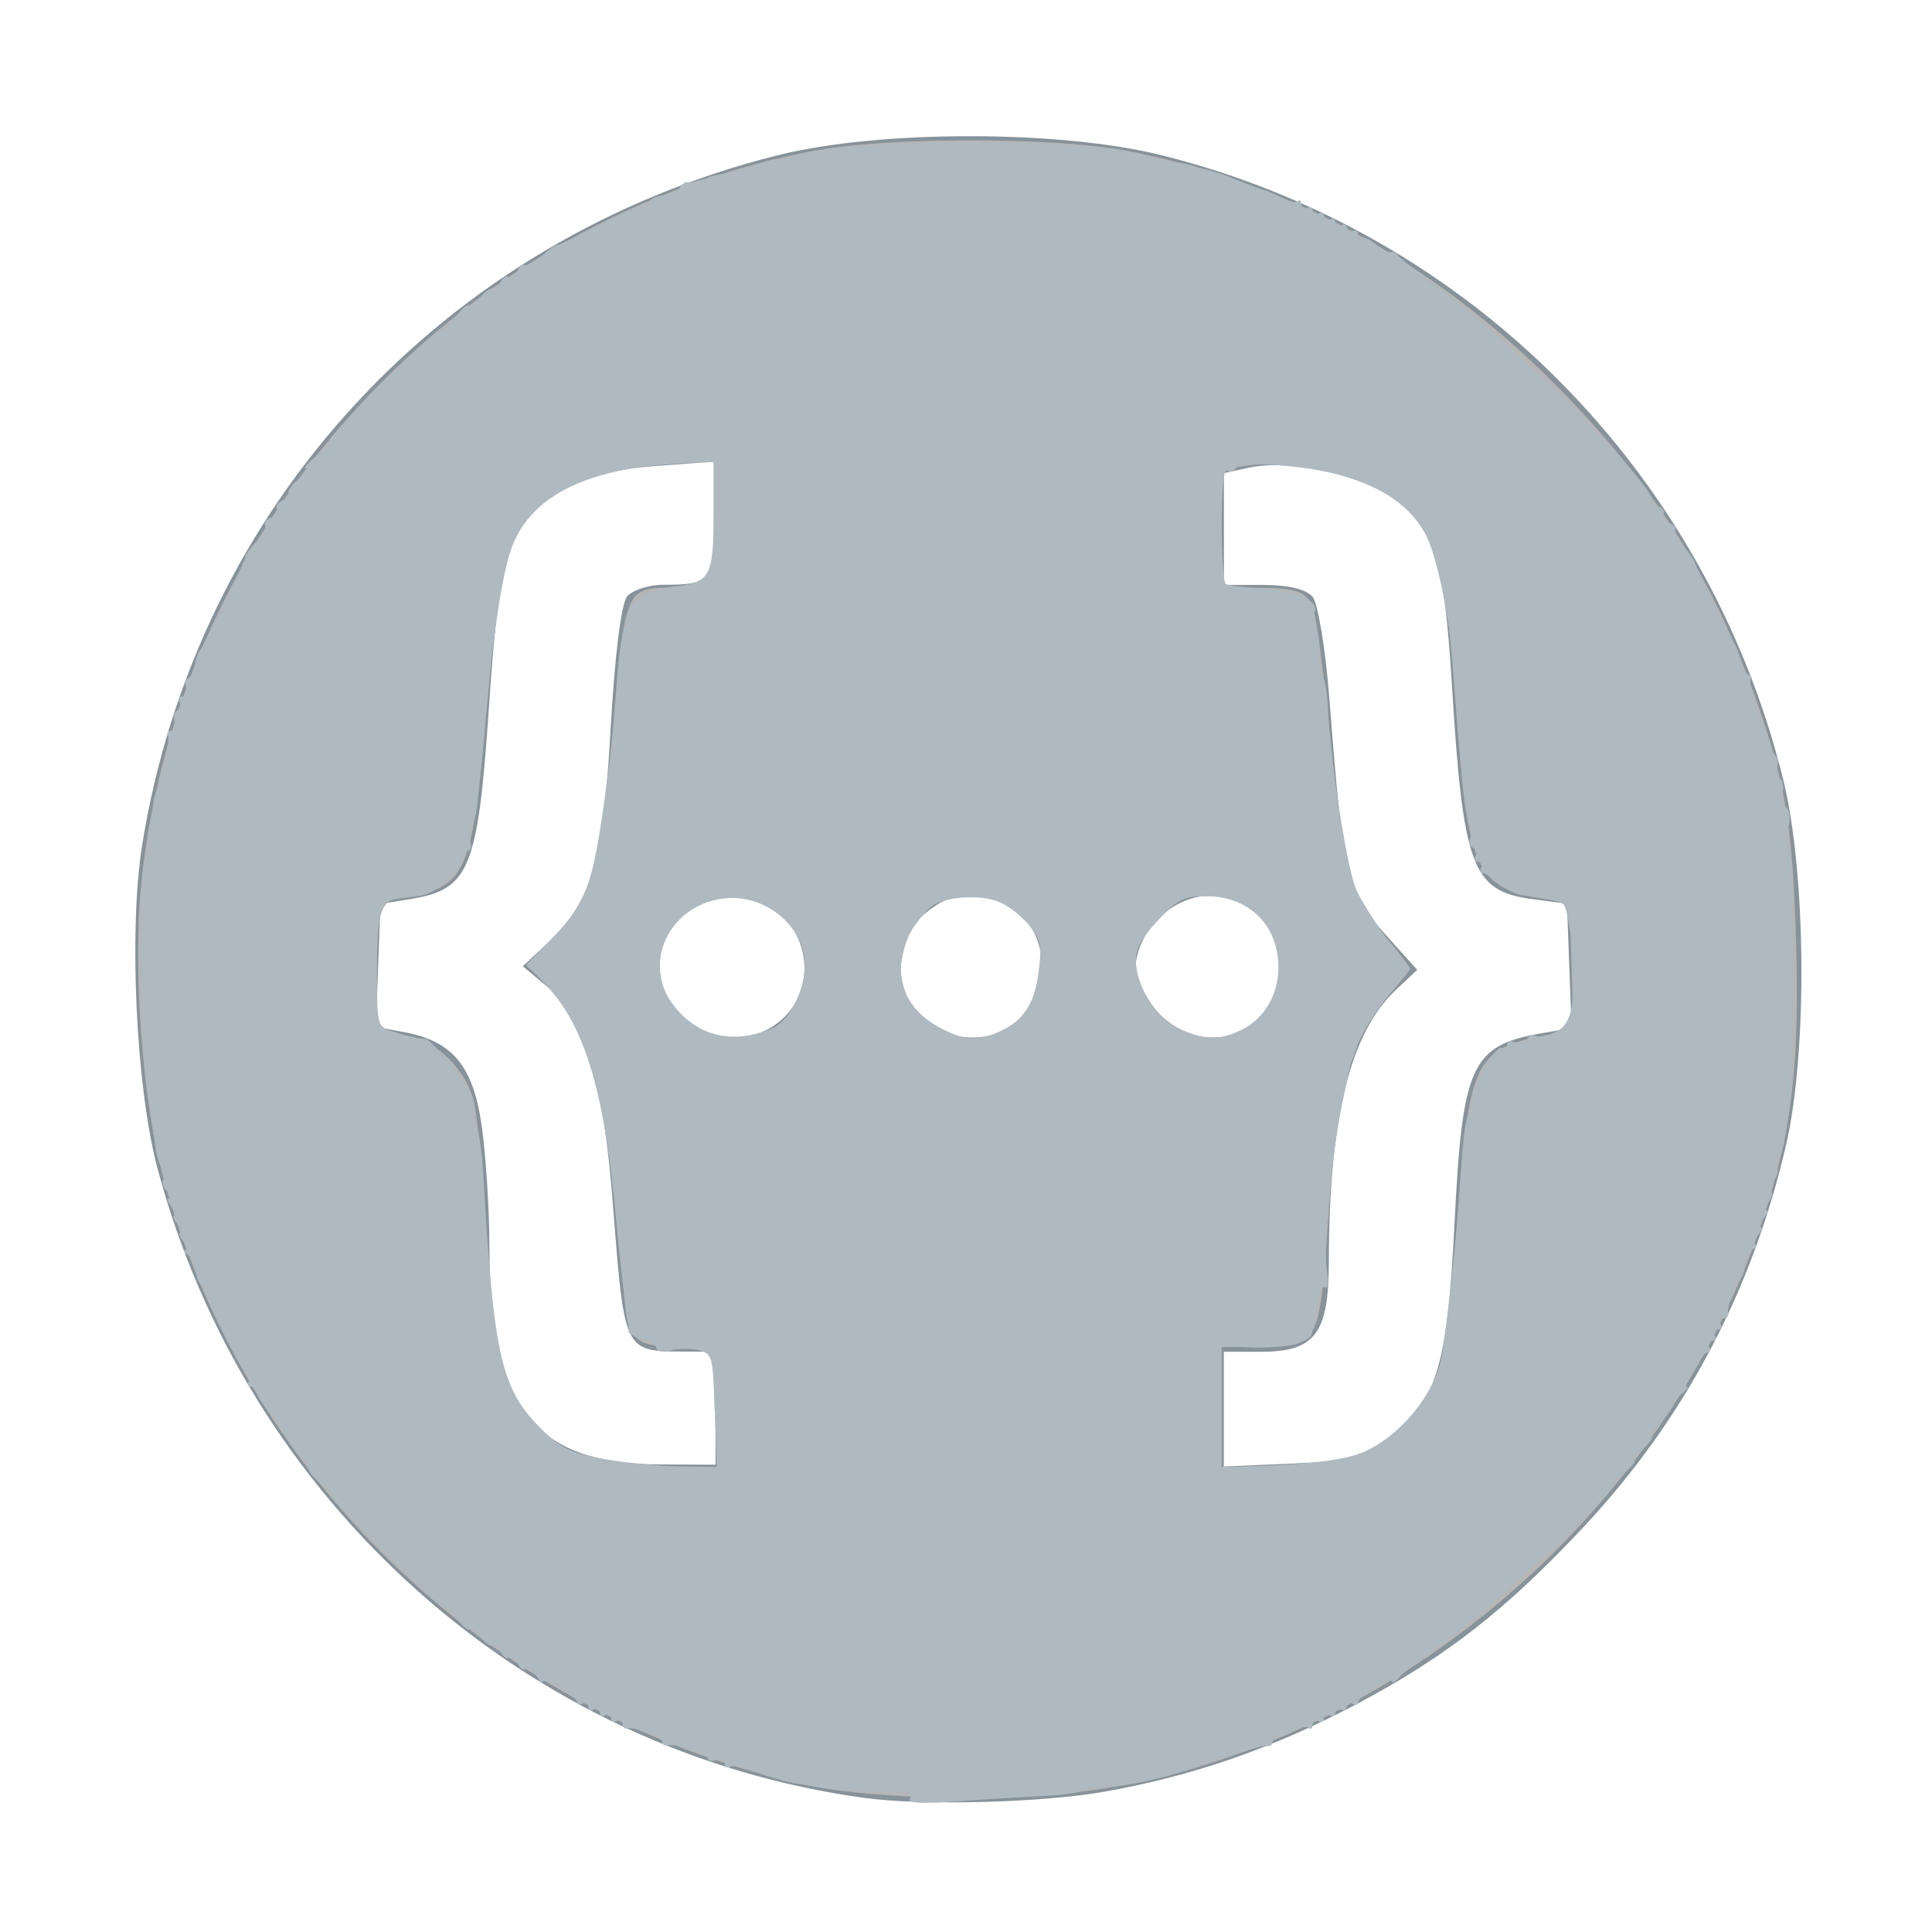 <?xml version="1.0" encoding="UTF-8" standalone="no"?>
<svg
   xmlns:dc="http://purl.org/dc/elements/1.1/"
   xmlns:cc="http://creativecommons.org/ns#"
   xmlns:rdf="http://www.w3.org/1999/02/22-rdf-syntax-ns#"
   xmlns:svg="http://www.w3.org/2000/svg"
   xmlns="http://www.w3.org/2000/svg"
   xmlns:sodipodi="http://sodipodi.sourceforge.net/DTD/sodipodi-0.dtd"
   xmlns:inkscape="http://www.inkscape.org/namespaces/inkscape"
   width="16"
   height="16"
   viewBox="0 0 16 16"
   version="1.1"
   preserveAspectRatio="xMidYMid"
   id="svg10"
   sodipodi:docname="swaggerignore.svg"
   inkscape:version="0.92.4 (5da689c313, 2019-01-14)">
  <defs
     id="defs14" />
  <sodipodi:namedview
     pagecolor="#ffffff"
     bordercolor="#666666"
     borderopacity="1"
     objecttolerance="10"
     gridtolerance="10"
     guidetolerance="10"
     inkscape:pageopacity="0"
     inkscape:pageshadow="2"
     inkscape:window-width="1920"
     inkscape:window-height="1001"
     id="namedview12"
     showgrid="false"
     inkscape:zoom="21.154379"
     inkscape:cx="3.9237714"
     inkscape:cy="7.5200569"
     inkscape:window-x="-9"
     inkscape:window-y="-9"
     inkscape:window-maximized="1"
     inkscape:current-layer="svg10" />
  <g
     id="g8"
     transform="scale(0.063)"
     style="fill:#000000;fill-opacity:0">
    <path
       d="M 127.06,255.997 C 58.851,255.526 -0.457,198.918 0.003,126.998 0.445,57.796 57.952,-0.469 129.11,0.003 198.267,0.462 256.613,57.867 255.995,128.194 c 0.573,69.689 -58.061,128.295 -128.935,127.803 z m 0,0 C 58.851,255.526 -0.457,198.918 0.003,126.998 0.445,57.796 57.952,-0.469 129.11,0.003 198.267,0.462 256.613,57.867 255.995,128.194 c 0.573,69.689 -58.061,128.295 -128.935,127.803 z"
       id="path2"
       inkscape:connector-curvature="0"
       style="fill:#000000;fill-opacity:0" />
    <path
       d="M 127.185,238.997 C 68.032,238.589 16.604,189.499 17.002,127.131 17.386,67.119 67.255,16.592 128.963,17.002 c 59.971,0.399 110.569,50.18 110.033,111.167 0.497,60.433 -50.348,111.255 -111.811,110.828 z m 0,0 C 68.032,238.589 16.604,189.499 17.002,127.131 17.386,67.119 67.255,16.592 128.963,17.002 c 59.971,0.399 110.569,50.18 110.033,111.167 0.497,60.433 -50.348,111.255 -111.811,110.828 z"
       id="path4"
       inkscape:connector-curvature="0"
       style="fill:#000000;fill-opacity:0" />
    <path
       d="m 169.327,127.956 c -0.285,5.29 -4.906,9.683 -9.461,8.916 -0.022,0 -0.045,0 -0.068,0 -5.045,0.007 -9.14,-4.078 -9.145,-9.123 0.172,-5.059 4.367,-9.046 9.427,-8.96 5.045,0.025 9.52,4.288 9.247,9.167 z m -81.126,51.264 c 1.902,0.056 3.806,0.015 6,0.015 v 13.786 c -13.635,2.305 -24.866,-1.566 -27.622,-13.091 -0.944,-4.238 -1.524,-8.549 -1.736,-12.886 -0.293,-4.592 0.214,-9.235 -0.136,-13.819 C 63.737,140.613 62.103,136.307 50,135.711 v -15.696 c 0.867,-0.203 1.747,-0.353 2.632,-0.452 6.636,-0.327 9.433,-2.361 10.917,-8.897 0.675,-3.673 1.076,-7.39 1.194,-11.122 0.526,-7.217 0.339,-14.551 1.541,-21.651 1.738,-10.267 8.112,-15.255 18.64,-15.813 2.996,-0.161 6.001,-0.025 9.396,-0.025 v 14.091 c -1.397,0.099 -2.677,0.302 -3.949,0.264 -8.58,-0.263 -9.024,2.659 -9.65,9.762 -0.391,4.454 0.148,8.985 -0.155,13.454 -0.317,4.447 -0.912,8.871 -1.781,13.245 -1.238,6.339 -5.135,11.053 -10.535,15.054 10.484,6.822 11.677,17.423 12.357,28.187 0.366,5.785 0.199,11.61 0.786,17.366 0.458,4.468 2.195,5.607 6.809,5.744 z m 8.836,-60.431 c 0.054,0 0.108,0 0.162,0 5.012,0.083 9.01,4.213 8.927,9.227 0,0.165 -0.005,0.328 -0.015,0.492 -0.282,4.899 -4.481,8.641 -9.381,8.359 -0.197,0.004 -0.394,0 -0.591,-0.01 -4.989,-0.248 -8.833,-4.494 -8.586,-9.483 0.248,-4.989 4.494,-8.833 9.483,-8.586 z m 31.236,0 c 5.482,-0.042 9.123,3.51 9.152,8.93 0.03,5.565 -3.422,9.126 -8.869,9.149 -5.539,0.025 -9.186,-3.479 -9.216,-8.866 -0.016,-0.275 -0.02,-0.55 -0.012,-0.825 0.154,-4.786 4.159,-8.542 8.945,-8.388 z m 65.4,-6.866 c 1.458,5.447 4.298,7.361 10.032,7.623 0.94,0.044 1.875,0.203 3.163,0.346 v 15.692 c -0.697,0.229 -1.412,0.4 -2.138,0.512 -7.684,0.478 -11.186,3.63 -11.963,11.335 -0.496,4.918 -0.455,9.891 -0.795,14.828 -0.143,5.42 -0.636,10.824 -1.476,16.18 -1.961,9.703 -8.019,14.544 -18.029,15.135 -3.222,0.191 -6.467,0.03 -9.94,0.03 v -14.026 c 1.87,-0.116 3.52,-0.275 5.174,-0.315 5.981,-0.143 8.095,-2.071 8.388,-8.011 0.324,-6.525 0.466,-13.059 0.757,-19.585 0.423,-9.434 3.007,-17.861 11.795,-23.745 -5.029,-3.585 -9.066,-7.928 -10.112,-13.783 -1.265,-7.097 -1.674,-14.351 -2.354,-21.548 -0.336,-3.598 -0.32,-7.227 -0.671,-10.821 -0.379,-3.881 -3.045,-5.223 -6.577,-5.311 -2.023,-0.049 -4.055,-0.009 -6.642,-0.009 v -13.696 c 16.509,-2.741 27.914,2.752 28.973,18.548 0.444,6.633 0.379,13.297 0.803,19.93 0.187,3.609 0.726,7.19 1.612,10.692 z"
       id="path6"
       inkscape:connector-curvature="0"
       style="fill:#000000;fill-opacity:0" />
  </g>
  <path
     style="fill:#87939a;fill-opacity:1;stroke-width:0.067"
     d="M 7.162,14.89 C 4.363,14.51 2.037,12.437 1.302,9.668 1.126,9.004 1.065,7.698 1.177,6.999 1.626,4.198 3.668,1.981 6.439,1.286 c 0.843,-0.211 2.341,-0.211 3.187,0.001 2.536,0.635 4.506,2.614 5.14,5.161 0.193,0.775 0.205,2.266 0.024,3.041 -0.28,1.205 -0.842,2.265 -1.671,3.152 -0.643,0.688 -1.138,1.075 -1.873,1.466 -0.689,0.366 -1.369,0.603 -2.105,0.732 -0.517,0.091 -1.501,0.116 -1.98,0.051 z m -1.237,-3.228 v -0.468 l -0.284,-10e-4 C 5.174,11.191 5.17,11.182 5.081,10.038 4.993,8.899 4.857,8.445 4.517,8.159 L 4.33,8.002 4.535,7.81 C 4.899,7.467 4.995,7.144 5.057,6.037 5.09,5.439 5.145,4.998 5.193,4.94 c 0.044,-0.053 0.179,-0.097 0.3,-0.097 0.404,0 0.432,-0.035 0.432,-0.552 V 3.822 L 5.432,3.859 C 4.903,3.899 4.645,3.999 4.403,4.258 4.183,4.494 4.124,4.76 4.05,5.846 3.958,7.2 3.89,7.366 3.398,7.446 l -0.247,0.04 -0.019,0.509 -0.019,0.509 0.236,0.044 c 0.4,0.075 0.569,0.279 0.64,0.774 0.034,0.239 0.063,0.681 0.064,0.983 0.003,1.357 0.365,1.82 1.422,1.823 l 0.451,0.002 z m 5.522,0.297 c 0.45,-0.336 0.537,-0.603 0.599,-1.834 0.065,-1.304 0.139,-1.466 0.716,-1.567 l 0.253,-0.044 -0.019,-0.515 -0.019,-0.515 -0.294,-0.039 C 12.191,7.379 12.116,7.177 12.024,5.67 11.953,4.522 11.86,4.273 11.415,4.046 11.113,3.892 10.62,3.812 10.343,3.873 l -0.207,0.045 v 0.463 0.463 h 0.326 c 0.205,0 0.356,0.036 0.408,0.098 0.045,0.054 0.108,0.438 0.14,0.852 0.115,1.479 0.142,1.589 0.492,1.977 l 0.235,0.261 -0.172,0.161 c -0.384,0.359 -0.558,1.059 -0.56,2.25 -6.02e-4,0.604 -0.112,0.752 -0.569,0.752 h -0.301 v 0.475 0.475 l 0.563,-0.024 c 0.44,-0.018 0.604,-0.054 0.748,-0.161 z M 6.496,8.423 C 6.847,8.072 6.607,7.445 6.115,7.431 5.67,7.419 5.383,7.746 5.484,8.151 5.593,8.585 6.177,8.742 6.496,8.423 Z m 1.948,0.014 C 8.754,8.095 8.653,7.59 8.248,7.456 7.99,7.371 7.833,7.408 7.613,7.606 7.4,7.798 7.406,8.203 7.627,8.423 7.847,8.643 8.251,8.65 8.444,8.436 Z M 10.44,8.423 C 10.766,8.097 10.603,7.542 10.149,7.431 9.789,7.344 9.401,7.667 9.401,8.054 c 0,0.078 0.088,0.23 0.195,0.338 0.255,0.255 0.607,0.268 0.844,0.031 z"
     id="path29"
     inkscape:connector-curvature="0" />
  <path
     style="fill:#b6b6b6;fill-opacity:1;stroke-width:0.047"
     d="M 6.713,14.789 C 4.124,14.247 2.034,12.275 1.346,9.727 1.178,9.104 1.098,8.017 1.17,7.315 1.475,4.314 3.813,1.784 6.781,1.242 7.359,1.136 8.703,1.136 9.29,1.242 c 1.327,0.24 2.562,0.908 3.592,1.944 0.805,0.81 1.314,1.613 1.671,2.635 0.235,0.673 0.294,1.035 0.321,1.978 0.03,1.013 -0.033,1.553 -0.265,2.269 -0.786,2.43 -3.049,4.379 -5.515,4.751 -0.681,0.103 -1.816,0.088 -2.381,-0.03 z M 5.946,11.664 5.933,11.179 5.696,11.167 C 5.3,11.146 5.255,11.125 5.205,10.93 5.18,10.833 5.135,10.467 5.105,10.116 5.005,8.945 4.862,8.452 4.538,8.159 L 4.359,7.998 4.547,7.816 C 4.915,7.46 4.974,7.258 5.081,5.98 5.17,4.919 5.191,4.868 5.523,4.868 c 0.361,0 0.402,-0.055 0.425,-0.585 L 5.968,3.828 H 5.687 c -0.61,0 -1.111,0.171 -1.335,0.456 C 4.192,4.488 4.12,4.828 4.042,5.735 3.91,7.279 3.88,7.347 3.3,7.443 l -0.174,0.029 -0.015,0.507 c -0.008,0.279 0.004,0.52 0.027,0.537 0.023,0.017 0.127,0.044 0.231,0.061 0.236,0.038 0.477,0.267 0.551,0.526 0.03,0.103 0.074,0.57 0.099,1.038 0.05,0.938 0.119,1.275 0.316,1.555 0.228,0.323 0.548,0.442 1.209,0.45 l 0.415,0.005 z m 5.13,0.442 c 0.444,-0.073 0.78,-0.425 0.882,-0.926 0.027,-0.13 0.078,-0.641 0.115,-1.135 0.092,-1.238 0.146,-1.354 0.691,-1.464 0.295,-0.06 0.267,0.026 0.246,-0.754 l -0.009,-0.35 -0.201,-0.031 C 12.22,7.358 12.155,7.216 12.056,5.837 11.961,4.528 11.874,4.274 11.439,4.054 11.103,3.883 10.712,3.808 10.38,3.85 l -0.263,0.033 V 4.375 4.868 h 0.28 c 0.346,0 0.425,0.029 0.48,0.175 0.024,0.063 0.086,0.534 0.138,1.045 0.115,1.135 0.168,1.329 0.447,1.656 0.118,0.138 0.215,0.263 0.215,0.277 0,0.014 -0.076,0.11 -0.169,0.213 -0.329,0.364 -0.431,0.743 -0.512,1.908 -0.07,1 -0.078,1.013 -0.577,1.013 h -0.302 v 0.496 0.496 l 0.366,-0.003 c 0.201,-0.002 0.469,-0.02 0.594,-0.04 z M 6.383,8.531 C 6.554,8.443 6.666,8.238 6.666,8.012 c 0,-0.351 -0.24,-0.591 -0.591,-0.591 -0.226,0 -0.433,0.113 -0.546,0.298 C 5.217,8.231 5.832,8.816 6.383,8.531 Z M 8.438,8.461 C 8.586,8.322 8.668,8.072 8.631,7.873 8.543,7.404 7.904,7.242 7.594,7.61 7.355,7.895 7.405,8.295 7.705,8.499 7.918,8.643 8.263,8.626 8.438,8.461 Z m 1.905,0.046 C 10.674,8.306 10.712,7.866 10.425,7.578 10.287,7.44 10.237,7.421 10.021,7.421 c -0.223,0 -0.264,0.017 -0.43,0.184 -0.15,0.15 -0.184,0.217 -0.184,0.368 0,0.473 0.536,0.779 0.936,0.535 z"
     id="path22"
     inkscape:connector-curvature="0" />
  <path
     style="fill:#aeb9c0;fill-opacity:1;stroke-width:0.047"
     d="m 7.539,14.892 c 0.024,-0.039 -0.044,-0.054 -0.242,-0.053 -0.152,0.001 -0.34,-0.009 -0.418,-0.022 -0.078,-0.013 -0.195,-0.032 -0.26,-0.043 -0.065,-0.01 -0.129,-0.024 -0.142,-0.03 -0.013,-0.006 -0.045,-0.015 -0.071,-0.02 -0.026,-0.005 -0.108,-0.034 -0.181,-0.064 -0.074,-0.03 -0.153,-0.043 -0.177,-0.028 -0.024,0.015 -0.043,0.002 -0.043,-0.028 0,-0.03 -0.032,-0.043 -0.071,-0.028 -0.039,0.015 -0.071,0.008 -0.071,-0.015 0,-0.041 -0.271,-0.124 -0.343,-0.106 -0.019,0.005 -0.035,-0.01 -0.035,-0.033 0,-0.041 -0.225,-0.123 -0.295,-0.107 -0.019,0.004 -0.035,-0.015 -0.035,-0.042 0,-0.028 -0.021,-0.037 -0.047,-0.021 -0.026,0.016 -0.047,0.005 -0.047,-0.024 0,-0.029 -0.021,-0.04 -0.047,-0.024 -0.026,0.016 -0.047,0.005 -0.047,-0.024 0,-0.029 -0.021,-0.04 -0.047,-0.024 -0.026,0.016 -0.047,0.005 -0.047,-0.024 0,-0.029 -0.021,-0.04 -0.047,-0.024 -0.026,0.016 -0.047,0.011 -0.047,-0.011 0,-0.052 -0.283,-0.22 -0.285,-0.169 -7.904e-4,0.021 -0.023,4.73e-4 -0.05,-0.046 -0.027,-0.046 -0.066,-0.073 -0.088,-0.059 -0.022,0.013 -0.052,-0.009 -0.068,-0.049 -0.016,-0.041 -0.047,-0.062 -0.071,-0.047 -0.023,0.015 -0.056,-0.009 -0.072,-0.051 -0.016,-0.043 -0.042,-0.065 -0.058,-0.049 -0.016,0.016 -0.068,-0.019 -0.115,-0.076 -0.048,-0.057 -0.088,-0.086 -0.089,-0.063 -8.65e-4,0.023 -0.045,-0.014 -0.099,-0.082 -0.053,-0.068 -0.112,-0.12 -0.13,-0.117 -0.044,0.009 -0.907,-0.858 -0.907,-0.911 0,-0.023 -0.043,-0.069 -0.095,-0.101 -0.052,-0.032 -0.095,-0.085 -0.095,-0.116 0,-0.031 -0.027,-0.074 -0.059,-0.095 -0.033,-0.021 -0.089,-0.096 -0.126,-0.167 -0.037,-0.071 -0.106,-0.171 -0.154,-0.223 -0.048,-0.051 -0.087,-0.116 -0.087,-0.143 0,-0.027 -0.023,-0.049 -0.05,-0.049 -0.028,0 -0.038,-0.019 -0.023,-0.043 0.015,-0.024 0.011,-0.05 -0.009,-0.059 -0.045,-0.02 -0.364,-0.665 -0.352,-0.713 0.005,-0.019 -0.008,-0.035 -0.028,-0.035 -0.02,0 -0.041,-0.046 -0.045,-0.102 -0.004,-0.056 -0.035,-0.12 -0.069,-0.141 -0.034,-0.021 -0.043,-0.039 -0.02,-0.04 0.023,-3.98e-4 0.015,-0.033 -0.018,-0.072 -0.032,-0.039 -0.043,-0.071 -0.024,-0.071 0.019,0 0.009,-0.032 -0.024,-0.071 -0.032,-0.039 -0.043,-0.071 -0.024,-0.071 0.019,0 0.009,-0.032 -0.024,-0.071 -0.032,-0.039 -0.043,-0.071 -0.024,-0.071 0.019,0 0.012,-0.029 -0.017,-0.063 C 1.348,9.828 1.337,9.787 1.353,9.772 1.368,9.756 1.364,9.716 1.343,9.682 1.322,9.648 1.299,9.578 1.291,9.525 1.284,9.473 1.268,9.366 1.256,9.288 1.195,8.905 1.18,8.661 1.169,7.948 c -0.006,-0.425 0.006,-0.783 0.027,-0.796 0.021,-0.013 0.034,-0.08 0.029,-0.149 -0.005,-0.069 0.005,-0.159 0.023,-0.201 0.018,-0.042 0.028,-0.095 0.023,-0.118 -0.005,-0.023 0.003,-0.074 0.019,-0.113 0.064,-0.159 0.123,-0.443 0.1,-0.48 -0.014,-0.022 1.502e-4,-0.04 0.03,-0.04 0.03,0 0.043,-0.031 0.028,-0.069 -0.015,-0.038 -0.006,-0.082 0.019,-0.098 0.025,-0.016 0.034,-0.048 0.019,-0.072 -0.015,-0.024 -0.002,-0.044 0.028,-0.044 0.03,0 0.043,-0.031 0.029,-0.068 -0.014,-0.037 -0.008,-0.075 0.014,-0.083 0.022,-0.008 0.048,-0.057 0.056,-0.109 0.009,-0.052 0.027,-0.105 0.041,-0.118 0.035,-0.034 0.382,-0.749 0.378,-0.78 -0.002,-0.014 0.039,-0.071 0.091,-0.126 0.052,-0.055 0.084,-0.117 0.072,-0.136 -0.012,-0.019 0.011,-0.048 0.052,-0.063 0.04,-0.016 0.062,-0.047 0.047,-0.071 -0.014,-0.023 0.008,-0.056 0.051,-0.072 0.043,-0.016 0.065,-0.042 0.049,-0.058 -0.016,-0.016 0.019,-0.068 0.076,-0.115 0.057,-0.048 0.086,-0.088 0.063,-0.089 -0.023,-8.651e-4 0.014,-0.046 0.083,-0.1 C 2.687,3.723 2.737,3.665 2.73,3.647 2.716,3.61 3.633,2.702 3.659,2.728 c 0.01,0.01 0.063,-0.039 0.118,-0.109 0.055,-0.07 0.101,-0.108 0.102,-0.085 8.651e-4,0.023 0.041,-0.005 0.089,-0.063 0.048,-0.057 0.1,-0.092 0.115,-0.076 0.016,0.016 0.042,-0.006 0.058,-0.049 0.016,-0.043 0.049,-0.066 0.072,-0.051 0.023,0.014 0.055,-0.007 0.071,-0.047 0.016,-0.04 0.044,-0.064 0.063,-0.052 0.019,0.012 0.081,-0.021 0.136,-0.072 0.055,-0.052 0.112,-0.093 0.126,-0.092 0.014,8.031e-4 0.179,-0.077 0.367,-0.174 0.188,-0.096 0.358,-0.171 0.378,-0.166 0.019,0.005 0.035,-0.007 0.035,-0.028 0,-0.02 0.046,-0.041 0.102,-0.045 0.056,-0.004 0.117,-0.032 0.135,-0.061 0.018,-0.03 0.047,-0.052 0.063,-0.05 0.017,0.002 0.041,0.001 0.054,-0.002 l 0.071,-0.018 c 0.026,-0.006 0.053,-0.016 0.059,-0.022 0.006,-0.005 0.071,-0.02 0.144,-0.031 0.072,-0.012 0.189,-0.045 0.26,-0.075 0.07,-0.029 0.147,-0.049 0.171,-0.043 0.023,0.005 0.077,-0.004 0.118,-0.022 0.365,-0.155 2.55,-0.158 2.936,-0.004 0.039,0.016 0.135,0.038 0.213,0.049 0.078,0.012 0.152,0.026 0.165,0.032 0.013,0.006 0.045,0.016 0.071,0.022 0.026,0.006 0.063,0.016 0.083,0.022 0.019,0.006 0.051,0.016 0.071,0.021 0.019,0.005 0.099,0.037 0.177,0.07 0.078,0.033 0.163,0.064 0.189,0.069 0.026,0.005 0.092,0.034 0.147,0.065 0.055,0.03 0.114,0.042 0.13,0.025 0.016,-0.016 0.03,-0.004 0.03,0.028 0,0.032 0.021,0.045 0.047,0.029 0.026,-0.016 0.047,-0.005 0.047,0.024 0,0.029 0.021,0.04 0.047,0.024 0.026,-0.016 0.047,-0.005 0.047,0.024 0,0.029 0.021,0.04 0.047,0.024 0.026,-0.016 0.047,-0.005 0.047,0.024 0,0.029 0.021,0.04 0.047,0.024 0.026,-0.016 0.047,-0.005 0.047,0.024 0,0.029 0.021,0.04 0.047,0.024 0.026,-0.016 0.047,-0.003 0.047,0.029 0,0.032 0.012,0.046 0.028,0.03 0.015,-0.015 0.069,0.008 0.12,0.051 0.051,0.043 0.105,0.072 0.121,0.063 0.016,-0.009 0.042,0.003 0.058,0.026 0.016,0.023 0.231,0.193 0.478,0.378 0.529,0.396 1.687,1.573 1.617,1.643 -0.013,0.013 0.012,0.037 0.054,0.053 0.043,0.016 0.066,0.049 0.051,0.072 -0.015,0.023 0.007,0.055 0.047,0.071 0.041,0.016 0.064,0.044 0.052,0.063 -0.012,0.019 0.016,0.076 0.062,0.125 0.046,0.049 0.091,0.111 0.099,0.137 0.026,0.08 0.309,0.66 0.334,0.685 0.013,0.013 0.031,0.066 0.04,0.118 0.009,0.052 0.041,0.11 0.071,0.129 0.03,0.019 0.039,0.035 0.021,0.035 -0.029,6.339e-4 0.048,0.268 0.136,0.473 0.017,0.039 0.032,0.085 0.035,0.102 0.002,0.017 0.019,0.046 0.036,0.064 0.018,0.018 0.022,0.06 0.009,0.094 -0.013,0.034 -0.003,0.074 0.022,0.09 0.025,0.016 0.036,0.069 0.023,0.118 -0.013,0.049 -9.5e-5,0.104 0.028,0.121 0.029,0.018 0.039,0.083 0.023,0.147 -0.016,0.063 -0.014,0.152 0.004,0.198 0.041,0.102 0.041,1.902 1.89e-4,2.163 -0.016,0.104 -0.034,0.221 -0.04,0.261 -0.006,0.039 -0.028,0.099 -0.049,0.133 -0.021,0.034 -0.025,0.074 -0.01,0.089 0.015,0.015 0.004,0.057 -0.026,0.093 -0.029,0.036 -0.04,0.078 -0.024,0.095 0.016,0.016 0.006,0.059 -0.023,0.093 -0.029,0.035 -0.037,0.063 -0.017,0.063 0.019,0 0.009,0.032 -0.024,0.071 -0.032,0.039 -0.043,0.071 -0.024,0.071 0.019,0 0.009,0.032 -0.024,0.071 -0.032,0.039 -0.04,0.071 -0.018,0.072 0.023,3.78e-4 0.014,0.018 -0.02,0.04 -0.034,0.021 -0.065,0.085 -0.069,0.141 -0.004,0.056 -0.022,0.102 -0.04,0.102 -0.034,0 -0.111,0.234 -0.097,0.295 0.004,0.019 -0.015,0.035 -0.042,0.035 -0.028,0 -0.037,0.021 -0.021,0.047 0.016,0.026 0.005,0.047 -0.024,0.047 -0.029,0 -0.04,0.021 -0.024,0.047 0.016,0.026 0.005,0.047 -0.024,0.047 -0.029,0 -0.04,0.021 -0.024,0.047 0.016,0.026 0.011,0.047 -0.011,0.047 -0.022,0 -0.078,0.064 -0.124,0.142 -0.046,0.078 -0.068,0.142 -0.048,0.142 0.019,0 -0.006,0.031 -0.056,0.069 -0.05,0.038 -0.077,0.07 -0.059,0.071 0.018,8.27e-4 -0.019,0.058 -0.083,0.127 -0.064,0.069 -0.106,0.136 -0.094,0.148 0.012,0.012 -0.025,0.061 -0.082,0.109 -0.057,0.048 -0.086,0.088 -0.063,0.089 0.023,8.65e-4 -0.015,0.047 -0.085,0.102 -0.07,0.055 -0.118,0.109 -0.107,0.12 0.039,0.039 -1.036,1.039 -1.362,1.267 -0.182,0.127 -0.357,0.263 -0.39,0.303 -0.033,0.04 -0.059,0.056 -0.059,0.037 0,-0.019 -0.064,0.002 -0.142,0.048 -0.078,0.046 -0.142,0.102 -0.142,0.124 0,0.022 -0.021,0.027 -0.047,0.011 -0.026,-0.016 -0.047,-0.005 -0.047,0.024 0,0.029 -0.021,0.04 -0.047,0.024 -0.026,-0.016 -0.047,-0.005 -0.047,0.024 0,0.029 -0.021,0.04 -0.047,0.024 -0.026,-0.016 -0.047,-0.005 -0.047,0.024 0,0.029 -0.021,0.04 -0.047,0.024 -0.026,-0.016 -0.047,-0.003 -0.047,0.029 0,0.032 -0.013,0.045 -0.03,0.028 -0.016,-0.016 -0.075,-0.005 -0.13,0.026 -0.055,0.031 -0.116,0.051 -0.136,0.046 -0.019,-0.005 -0.035,0.011 -0.035,0.037 0,0.026 -0.016,0.045 -0.035,0.042 -0.019,-0.003 -0.051,-4.26e-4 -0.071,0.006 -0.019,0.006 -0.051,0.015 -0.071,0.019 -0.051,0.011 -0.401,0.124 -0.485,0.156 -0.213,0.082 -0.586,0.16 -0.749,0.157 -0.061,-0.001 -0.134,0.012 -0.163,0.03 -0.029,0.018 -0.17,0.038 -0.314,0.044 -0.144,0.007 -0.462,0.026 -0.706,0.044 -0.331,0.023 -0.434,0.017 -0.409,-0.023 z M 5.918,11.68 c -0.014,-0.452 -0.019,-0.47 -0.13,-0.497 -0.063,-0.016 -0.168,-0.016 -0.233,7.66e-4 -0.067,0.017 -0.118,0.009 -0.118,-0.018 0,-0.026 -0.053,-0.061 -0.118,-0.077 -0.065,-0.016 -0.116,-0.045 -0.113,-0.064 0.003,-0.019 1.419e-4,-0.051 -0.006,-0.07 -0.006,-0.019 -0.018,-0.094 -0.025,-0.165 -0.007,-0.071 -0.025,-0.236 -0.038,-0.366 C 5.122,10.293 5.099,10.069 5.085,9.926 4.991,8.998 4.828,8.482 4.528,8.165 L 4.36,7.987 4.556,7.787 C 4.878,7.456 4.917,7.338 5.05,6.287 5.075,6.092 5.097,5.879 5.099,5.814 5.109,5.539 5.145,5.239 5.171,5.212 5.187,5.196 5.2,5.145 5.2,5.098 5.2,4.985 5.371,4.878 5.587,4.856 5.88,4.826 5.909,4.772 5.909,4.268 V 3.821 l -0.366,0.024 C 4.828,3.892 4.386,4.126 4.237,4.537 4.164,4.737 4.088,5.219 4.035,5.814 c -0.022,0.245 -0.054,0.579 -0.083,0.855 -0.007,0.067 -0.029,0.148 -0.048,0.18 -0.02,0.032 -0.024,0.089 -0.009,0.126 0.014,0.038 0.006,0.069 -0.019,0.069 -0.025,0 -0.046,0.028 -0.046,0.063 0,0.079 -0.212,0.281 -0.32,0.305 -0.045,0.01 -0.13,0.022 -0.19,0.026 -0.165,0.012 -0.198,0.111 -0.198,0.605 -6.84e-4,0.43 0.005,0.457 0.106,0.491 0.145,0.049 0.238,0.071 0.296,0.069 0.038,-0.001 0.285,0.294 0.357,0.426 0.035,0.065 0.058,0.147 0.051,0.182 -0.007,0.035 0.002,0.099 0.02,0.142 0.018,0.043 0.04,0.195 0.048,0.338 0.09,1.575 0.148,1.822 0.513,2.172 0.137,0.132 0.231,0.174 0.489,0.22 0.175,0.031 0.457,0.059 0.626,0.061 l 0.307,0.005 -0.015,-0.468 z m 5.357,0.353 c 0.315,-0.132 0.603,-0.479 0.665,-0.8 0.033,-0.171 0.132,-1.079 0.148,-1.354 0.025,-0.442 0.046,-0.615 0.078,-0.647 0.017,-0.017 0.031,-0.072 0.031,-0.123 0,-0.121 0.193,-0.463 0.244,-0.431 0.022,0.013 0.04,0.003 0.04,-0.024 0,-0.027 0.03,-0.037 0.066,-0.023 0.036,0.014 0.08,0.002 0.098,-0.026 0.017,-0.028 0.05,-0.04 0.072,-0.026 0.022,0.014 0.093,0.001 0.157,-0.028 0.082,-0.037 0.125,-0.104 0.144,-0.225 0.035,-0.216 -0.017,-0.804 -0.074,-0.84 -0.04,-0.025 -0.103,-0.038 -0.345,-0.074 -0.052,-0.008 -0.136,-0.051 -0.186,-0.097 -0.05,-0.045 -0.11,-0.083 -0.133,-0.083 -0.023,0 -0.028,-0.021 -0.012,-0.047 0.016,-0.026 0.005,-0.047 -0.024,-0.047 -0.029,0 -0.041,-0.02 -0.026,-0.044 0.015,-0.024 0.005,-0.058 -0.022,-0.074 -0.027,-0.017 -0.036,-0.051 -0.02,-0.076 0.016,-0.025 0.013,-0.082 -0.006,-0.127 -0.019,-0.044 -0.041,-0.155 -0.049,-0.246 -0.008,-0.091 -0.027,-0.314 -0.044,-0.496 C 12.062,5.892 12.043,5.658 12.036,5.554 12.009,5.126 11.898,4.588 11.801,4.416 11.675,4.191 11.456,4.038 11.114,3.939 10.813,3.851 10.272,3.815 10.232,3.88 c -0.015,0.024 -0.047,0.032 -0.071,0.017 -0.026,-0.016 -0.044,0.166 -0.044,0.446 0,0.26 0.016,0.482 0.035,0.494 0.019,0.012 0.163,0.029 0.319,0.038 0.268,0.016 0.462,0.108 0.414,0.196 -0.011,0.021 -0.005,0.074 0.014,0.118 0.019,0.044 0.03,0.138 0.024,0.209 -0.006,0.071 0.006,0.156 0.027,0.189 0.02,0.033 0.04,0.145 0.045,0.249 0.017,0.43 0.156,1.336 0.233,1.522 0.034,0.083 0.148,0.266 0.251,0.406 l 0.189,0.256 -0.176,0.232 c -0.155,0.205 -0.235,0.341 -0.267,0.456 -0.005,0.019 -0.015,0.046 -0.022,0.059 -0.016,0.032 -0.021,0.053 -0.084,0.355 -0.091,0.435 -0.163,1.192 -0.132,1.385 0.017,0.106 0.011,0.171 -0.014,0.156 -0.037,-0.023 -0.064,0.072 -0.109,0.382 -0.011,0.075 -0.252,0.127 -0.524,0.113 l -0.225,-0.011 v 0.503 0.503 l 0.485,-0.021 c 0.303,-0.013 0.555,-0.05 0.674,-0.1 z M 6.392,8.518 C 6.532,8.46 6.666,8.203 6.665,7.994 6.665,7.663 6.323,7.391 5.975,7.443 5.539,7.508 5.32,7.977 5.568,8.312 5.767,8.581 6.062,8.655 6.392,8.518 Z m 1.842,0.043 C 8.461,8.473 8.562,8.335 8.599,8.065 8.63,7.835 8.622,7.789 8.526,7.667 8.466,7.591 8.353,7.501 8.273,7.469 8.106,7.399 7.783,7.43 7.695,7.523 7.548,7.678 7.501,7.766 7.469,7.944 c -0.043,0.234 0.082,0.451 0.332,0.576 0.185,0.093 0.275,0.102 0.433,0.041 z M 10.277,8.531 C 10.469,8.44 10.59,8.236 10.587,8.005 10.584,7.657 10.341,7.422 9.984,7.421 9.808,7.421 9.757,7.446 9.594,7.618 9.463,7.756 9.407,7.856 9.407,7.954 c 0,0.217 0.18,0.493 0.374,0.573 0.219,0.091 0.31,0.092 0.496,0.004 z"
     id="path23"
     inkscape:connector-curvature="0" />
</svg>
